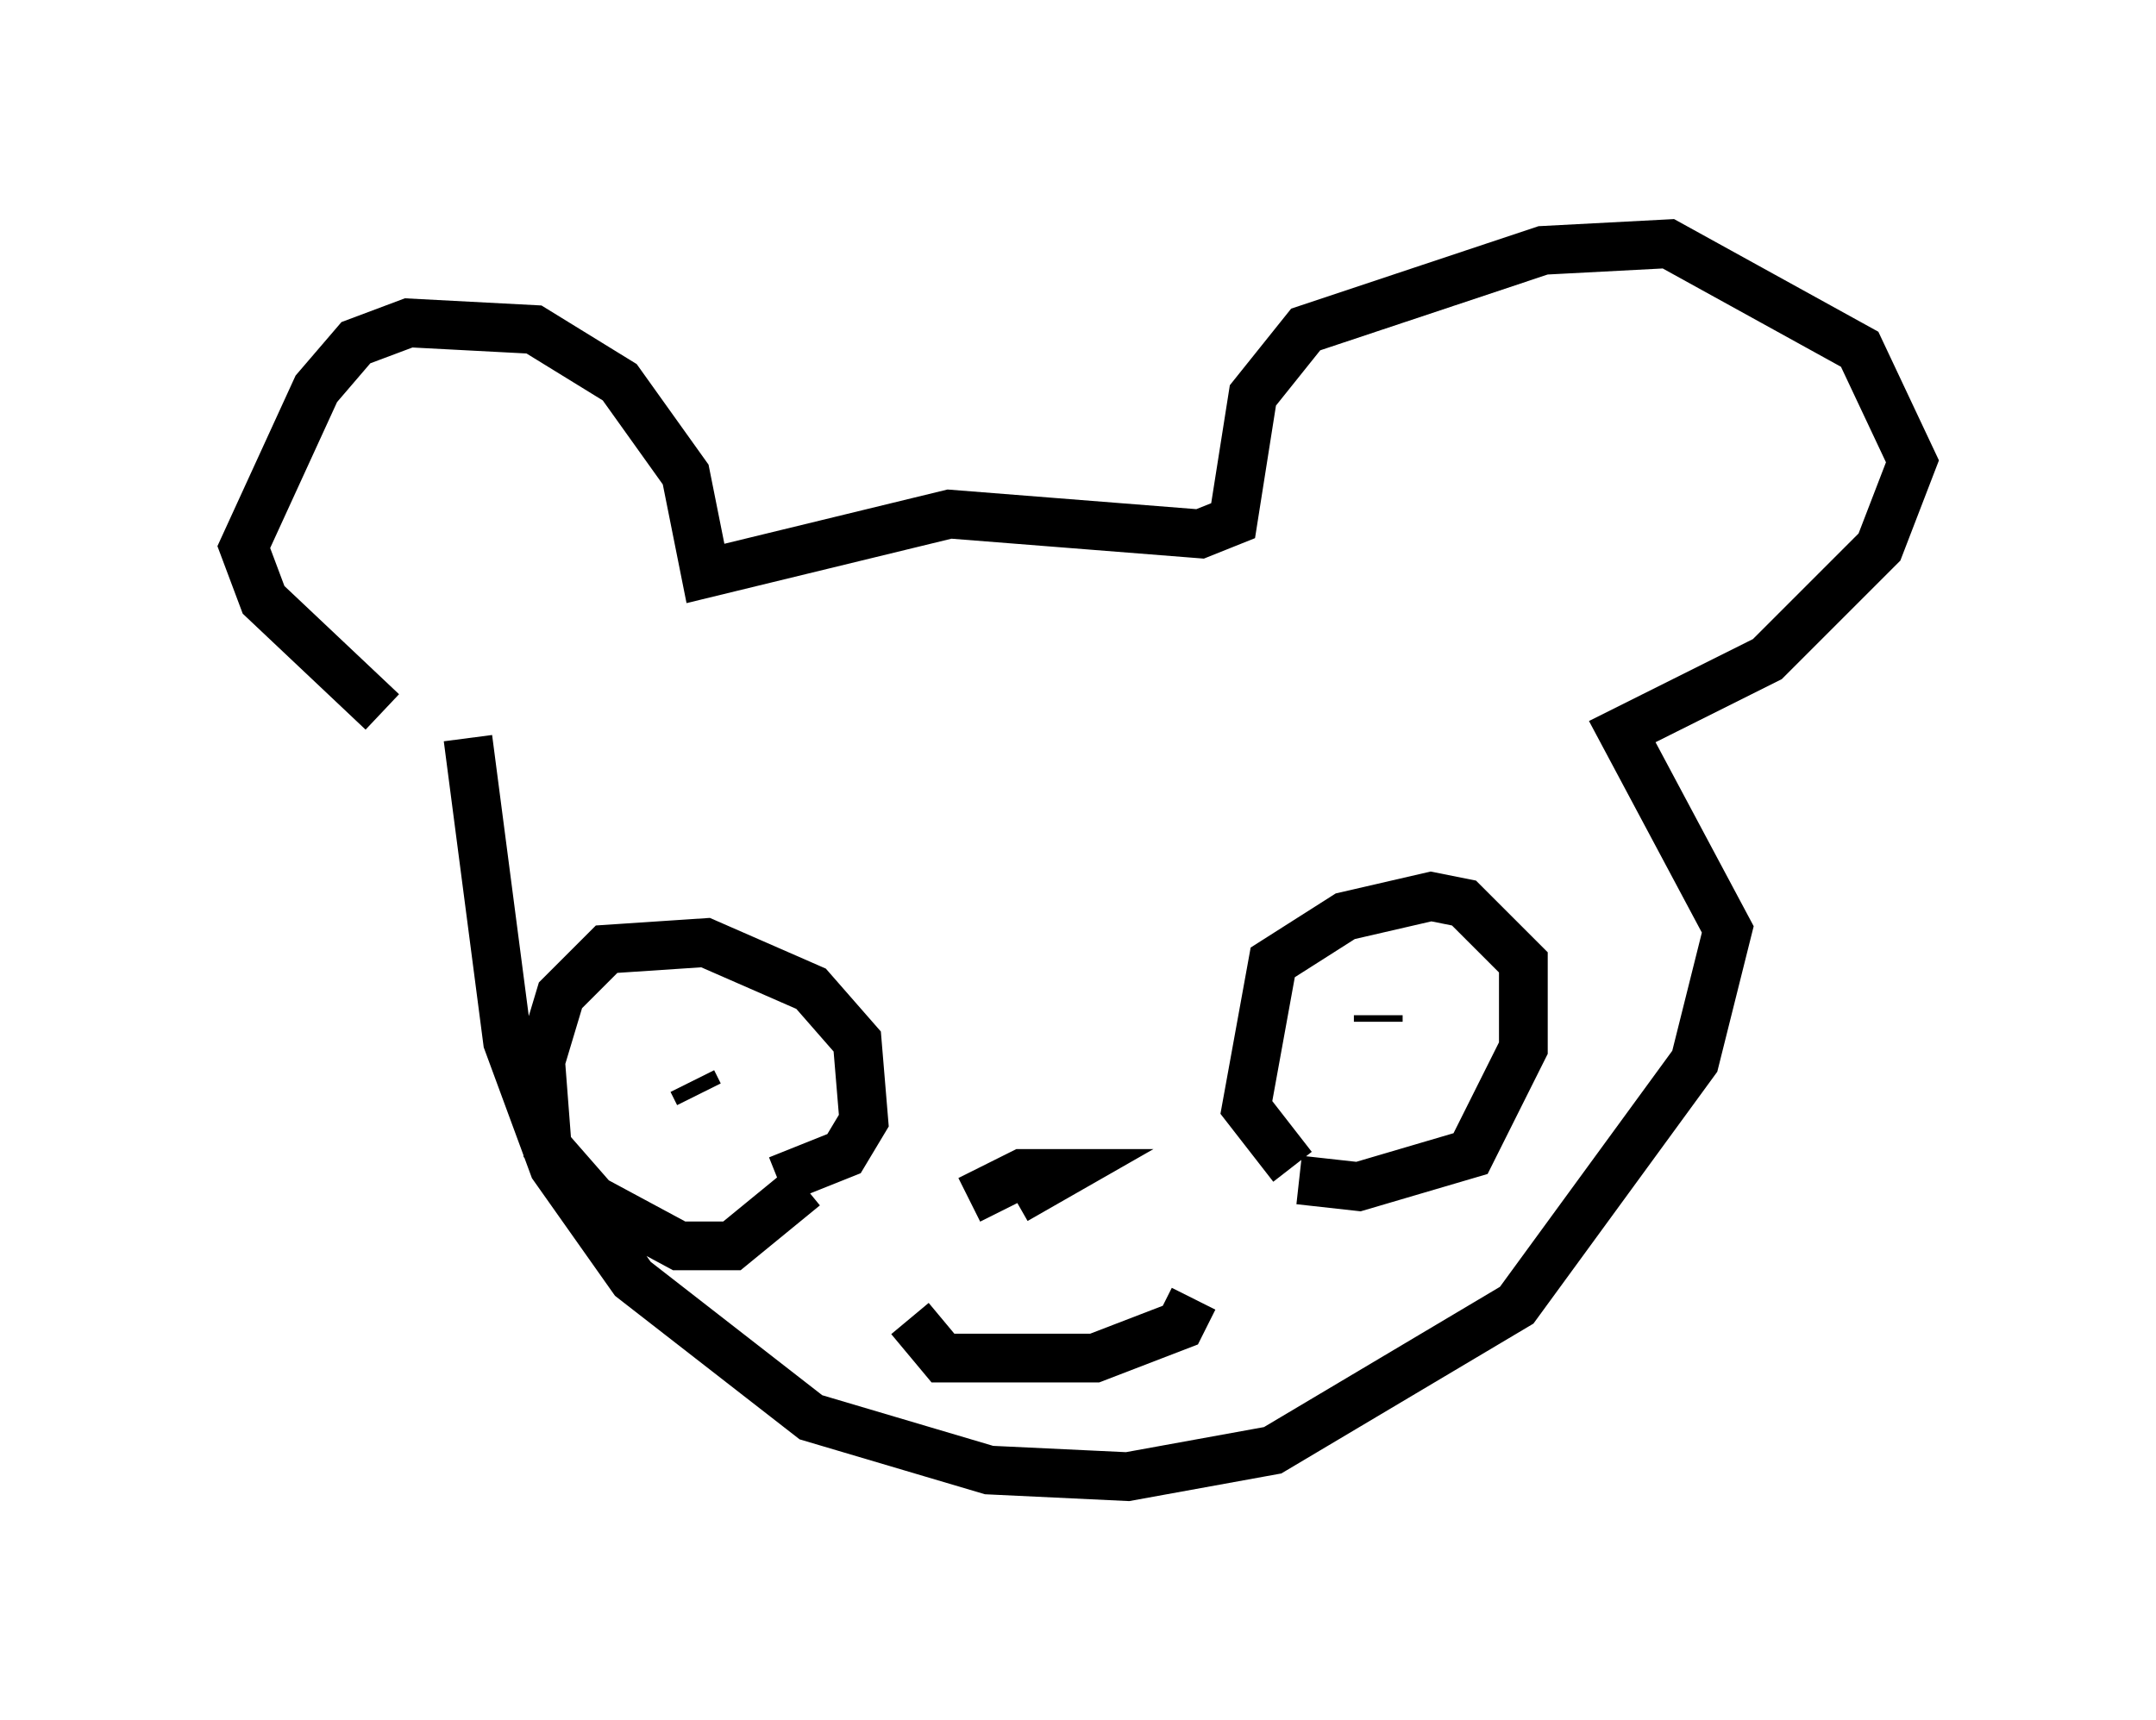 <?xml version="1.0" encoding="utf-8" ?>
<svg baseProfile="full" height="35.304" version="1.1" width="44.235" xmlns="http://www.w3.org/2000/svg" xmlns:ev="http://www.w3.org/2001/xml-events" xmlns:xlink="http://www.w3.org/1999/xlink"><defs /><rect fill="white" height="35.304" width="44.235" x="0" y="0" /><path d="M10.007, 14.066 m-0.406, 1.083 l0.812, 6.225 0.947, 2.571 l1.624, 2.3 3.654, 2.842 l3.654, 1.083 2.842, 0.135 l2.977, -0.541 5.007, -2.977 l3.654, -5.007 0.677, -2.706 l-2.165, -4.059 2.977, -1.488 l2.3, -2.3 0.677, -1.759 l-1.083, -2.3 -3.924, -2.165 l-2.571, 0.135 -4.871, 1.624 l-1.083, 1.353 -0.406, 2.571 l-0.677, 0.271 -5.142, -0.406 l-5.007, 1.218 -0.406, -2.03 l-1.353, -1.894 -1.759, -1.083 l-2.571, -0.135 -1.083, 0.406 l-0.812, 0.947 -1.488, 3.248 l0.406, 1.083 2.436, 2.3 m12.043, 10.013 l1.083, -0.541 0.812, 0.0 l-0.947, 0.541 m-2.165, 2.436 l0.677, 0.812 3.112, 0.0 l1.759, -0.677 0.271, -0.541 m3.789, -5.819 l0.0, 0.135 m-13.938, 1.488 l-0.135, -0.271 m12.314, 1.759 l-0.947, -1.218 0.541, -2.977 l1.488, -0.947 1.759, -0.406 l0.677, 0.135 1.218, 1.218 l0.0, 1.759 -1.083, 2.165 l-2.3, 0.677 -1.218, -0.135 m-10.69, 0.0 l1.353, -0.541 0.406, -0.677 l-0.135, -1.624 -0.947, -1.083 l-2.165, -0.947 -2.03, 0.135 l-0.947, 0.947 -0.406, 1.353 l0.135, 1.759 0.947, 1.083 l1.759, 0.947 1.083, 0.0 l1.488, -1.218 " fill="none" stroke="black" stroke-width="1" /></svg>